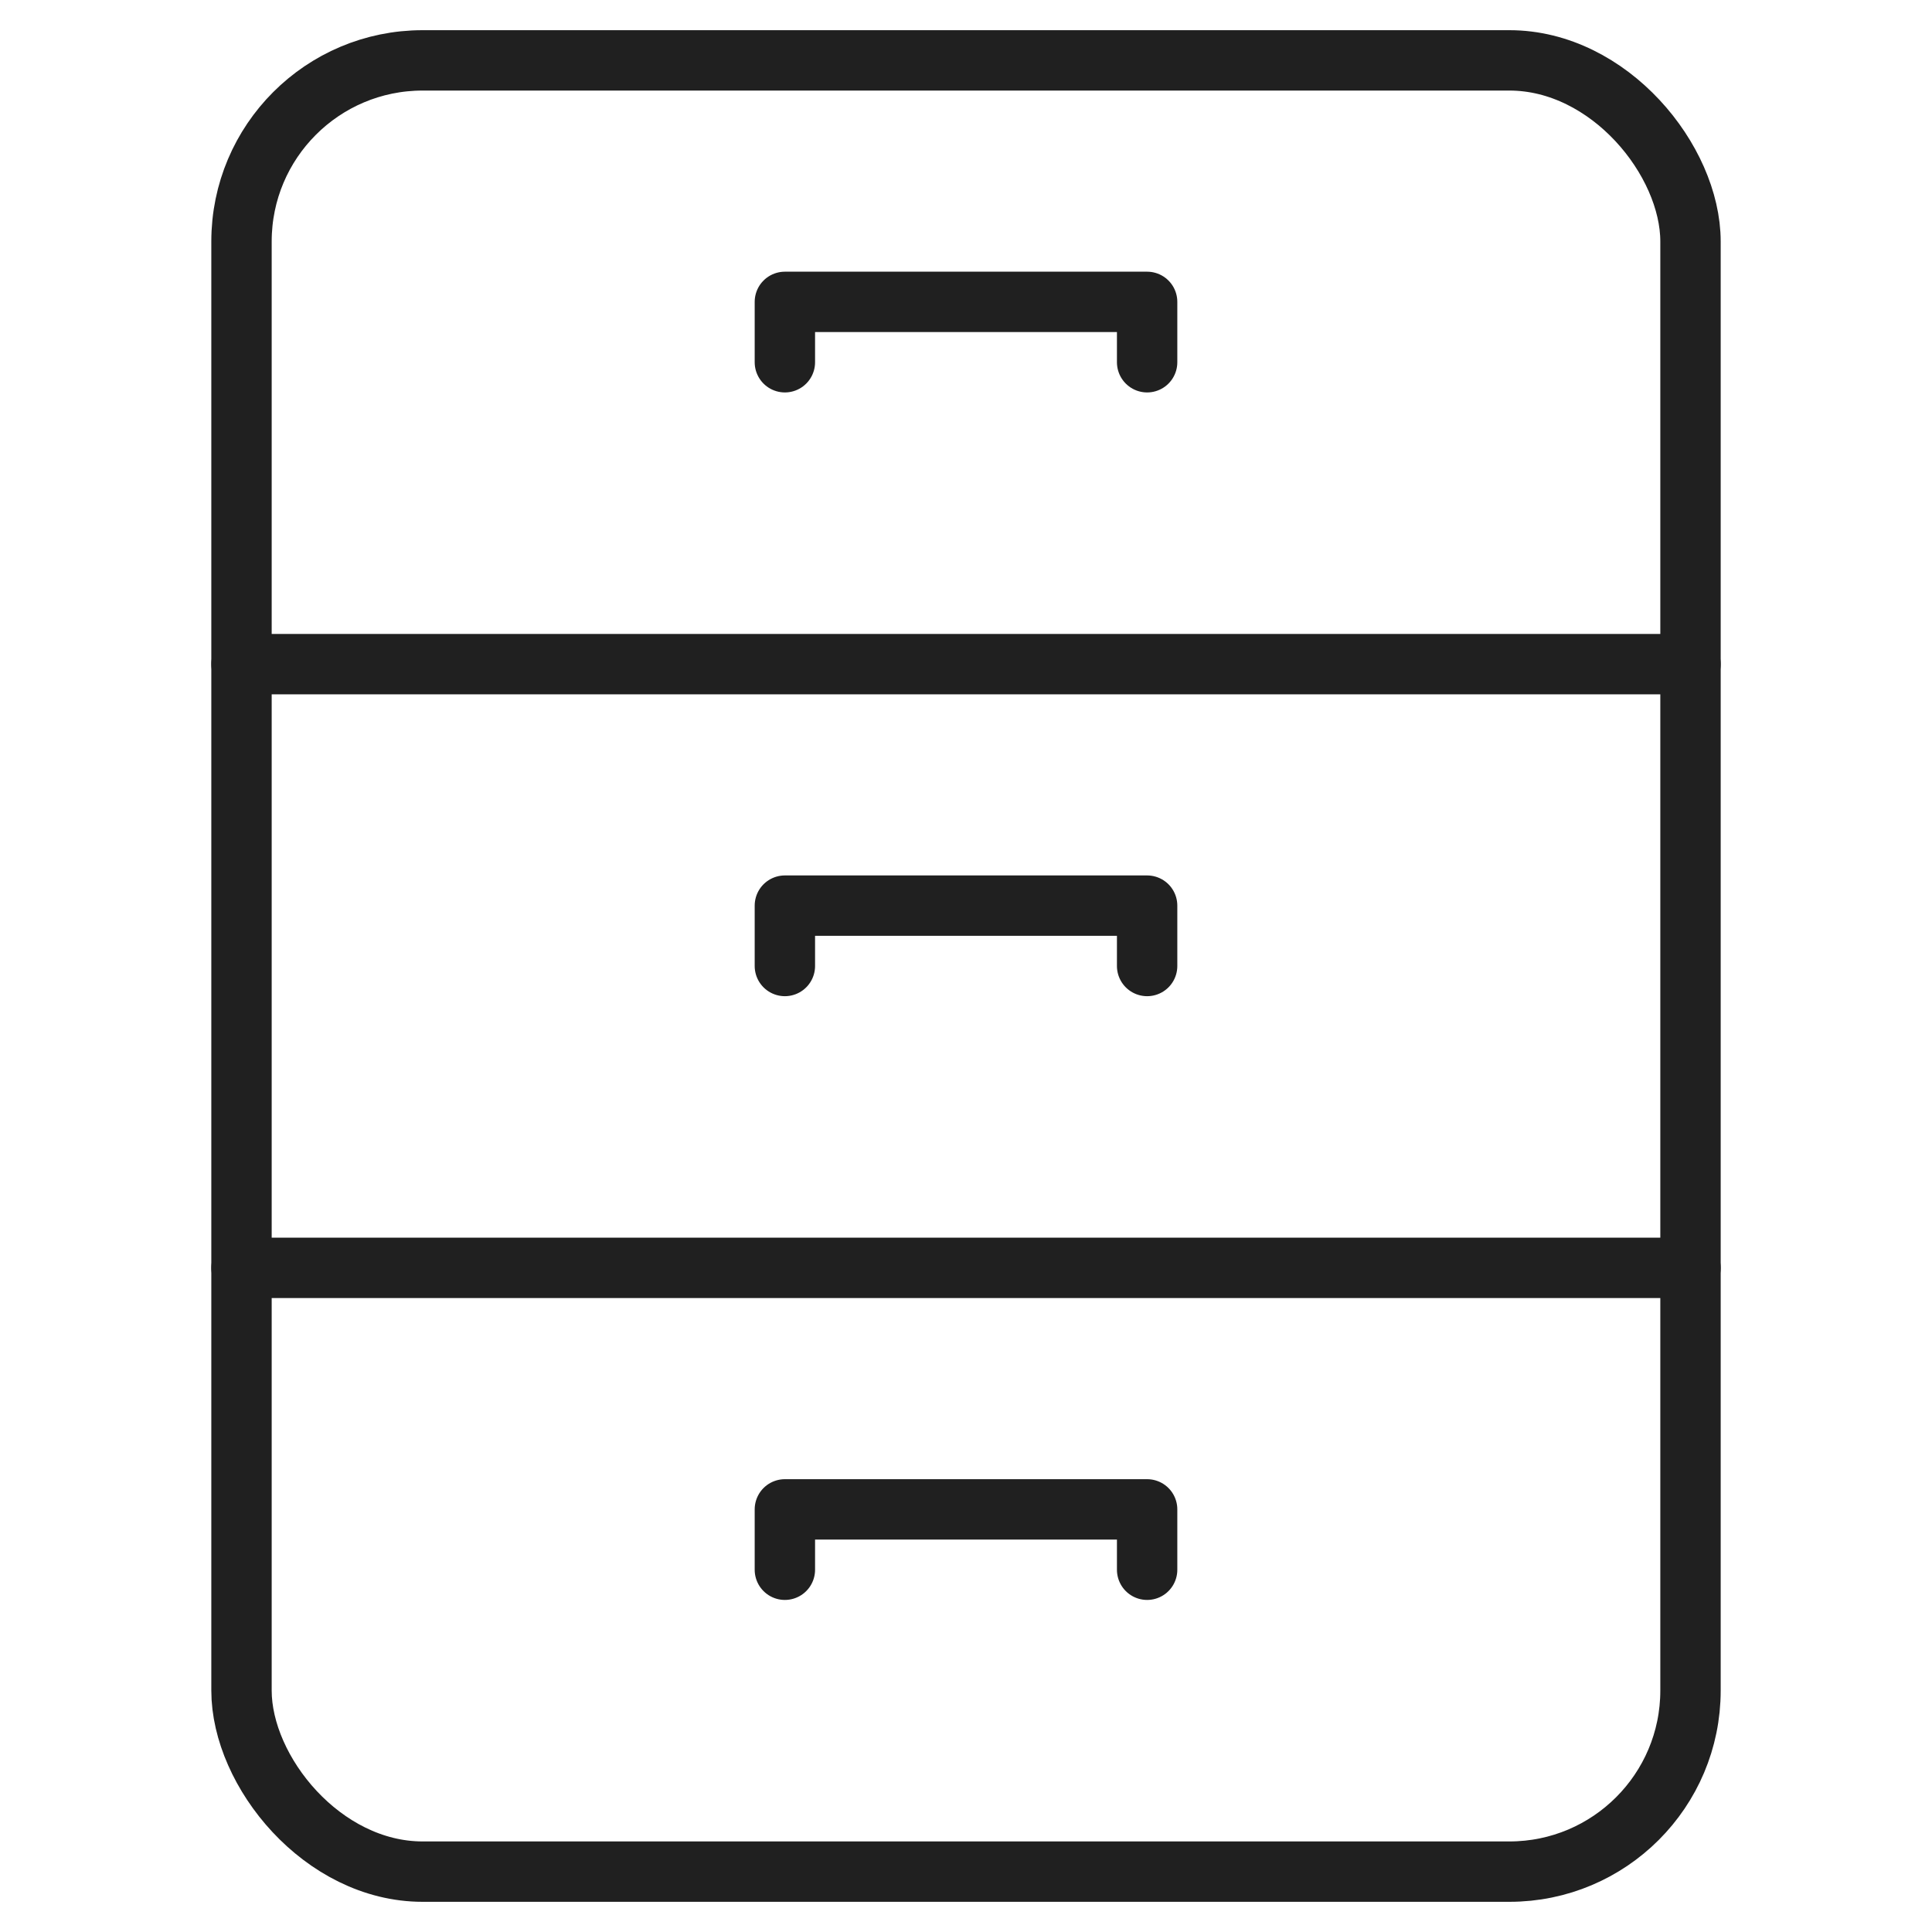 <svg xmlns="http://www.w3.org/2000/svg" viewBox="0 0 64 64" aria-labelledby="title" aria-describedby="desc"><rect data-name="layer2" x="8" y="2" width="48" height="60" rx="6" ry="6" fill="none" stroke="#202020" stroke-miterlimit="10" stroke-width="2" stroke-linejoin="round" stroke-linecap="round"/><path data-name="layer2" fill="none" stroke="#202020" stroke-miterlimit="10" stroke-width="2" d="M8 22h48M8 42h48" stroke-linejoin="round" stroke-linecap="round"/><path data-name="layer1" fill="none" stroke="#202020" stroke-miterlimit="10" stroke-width="2" d="M26 12v-2h12v2M26 32v-2h12v2M26 52v-2h12v2" stroke-linejoin="round" stroke-linecap="round"/></svg>